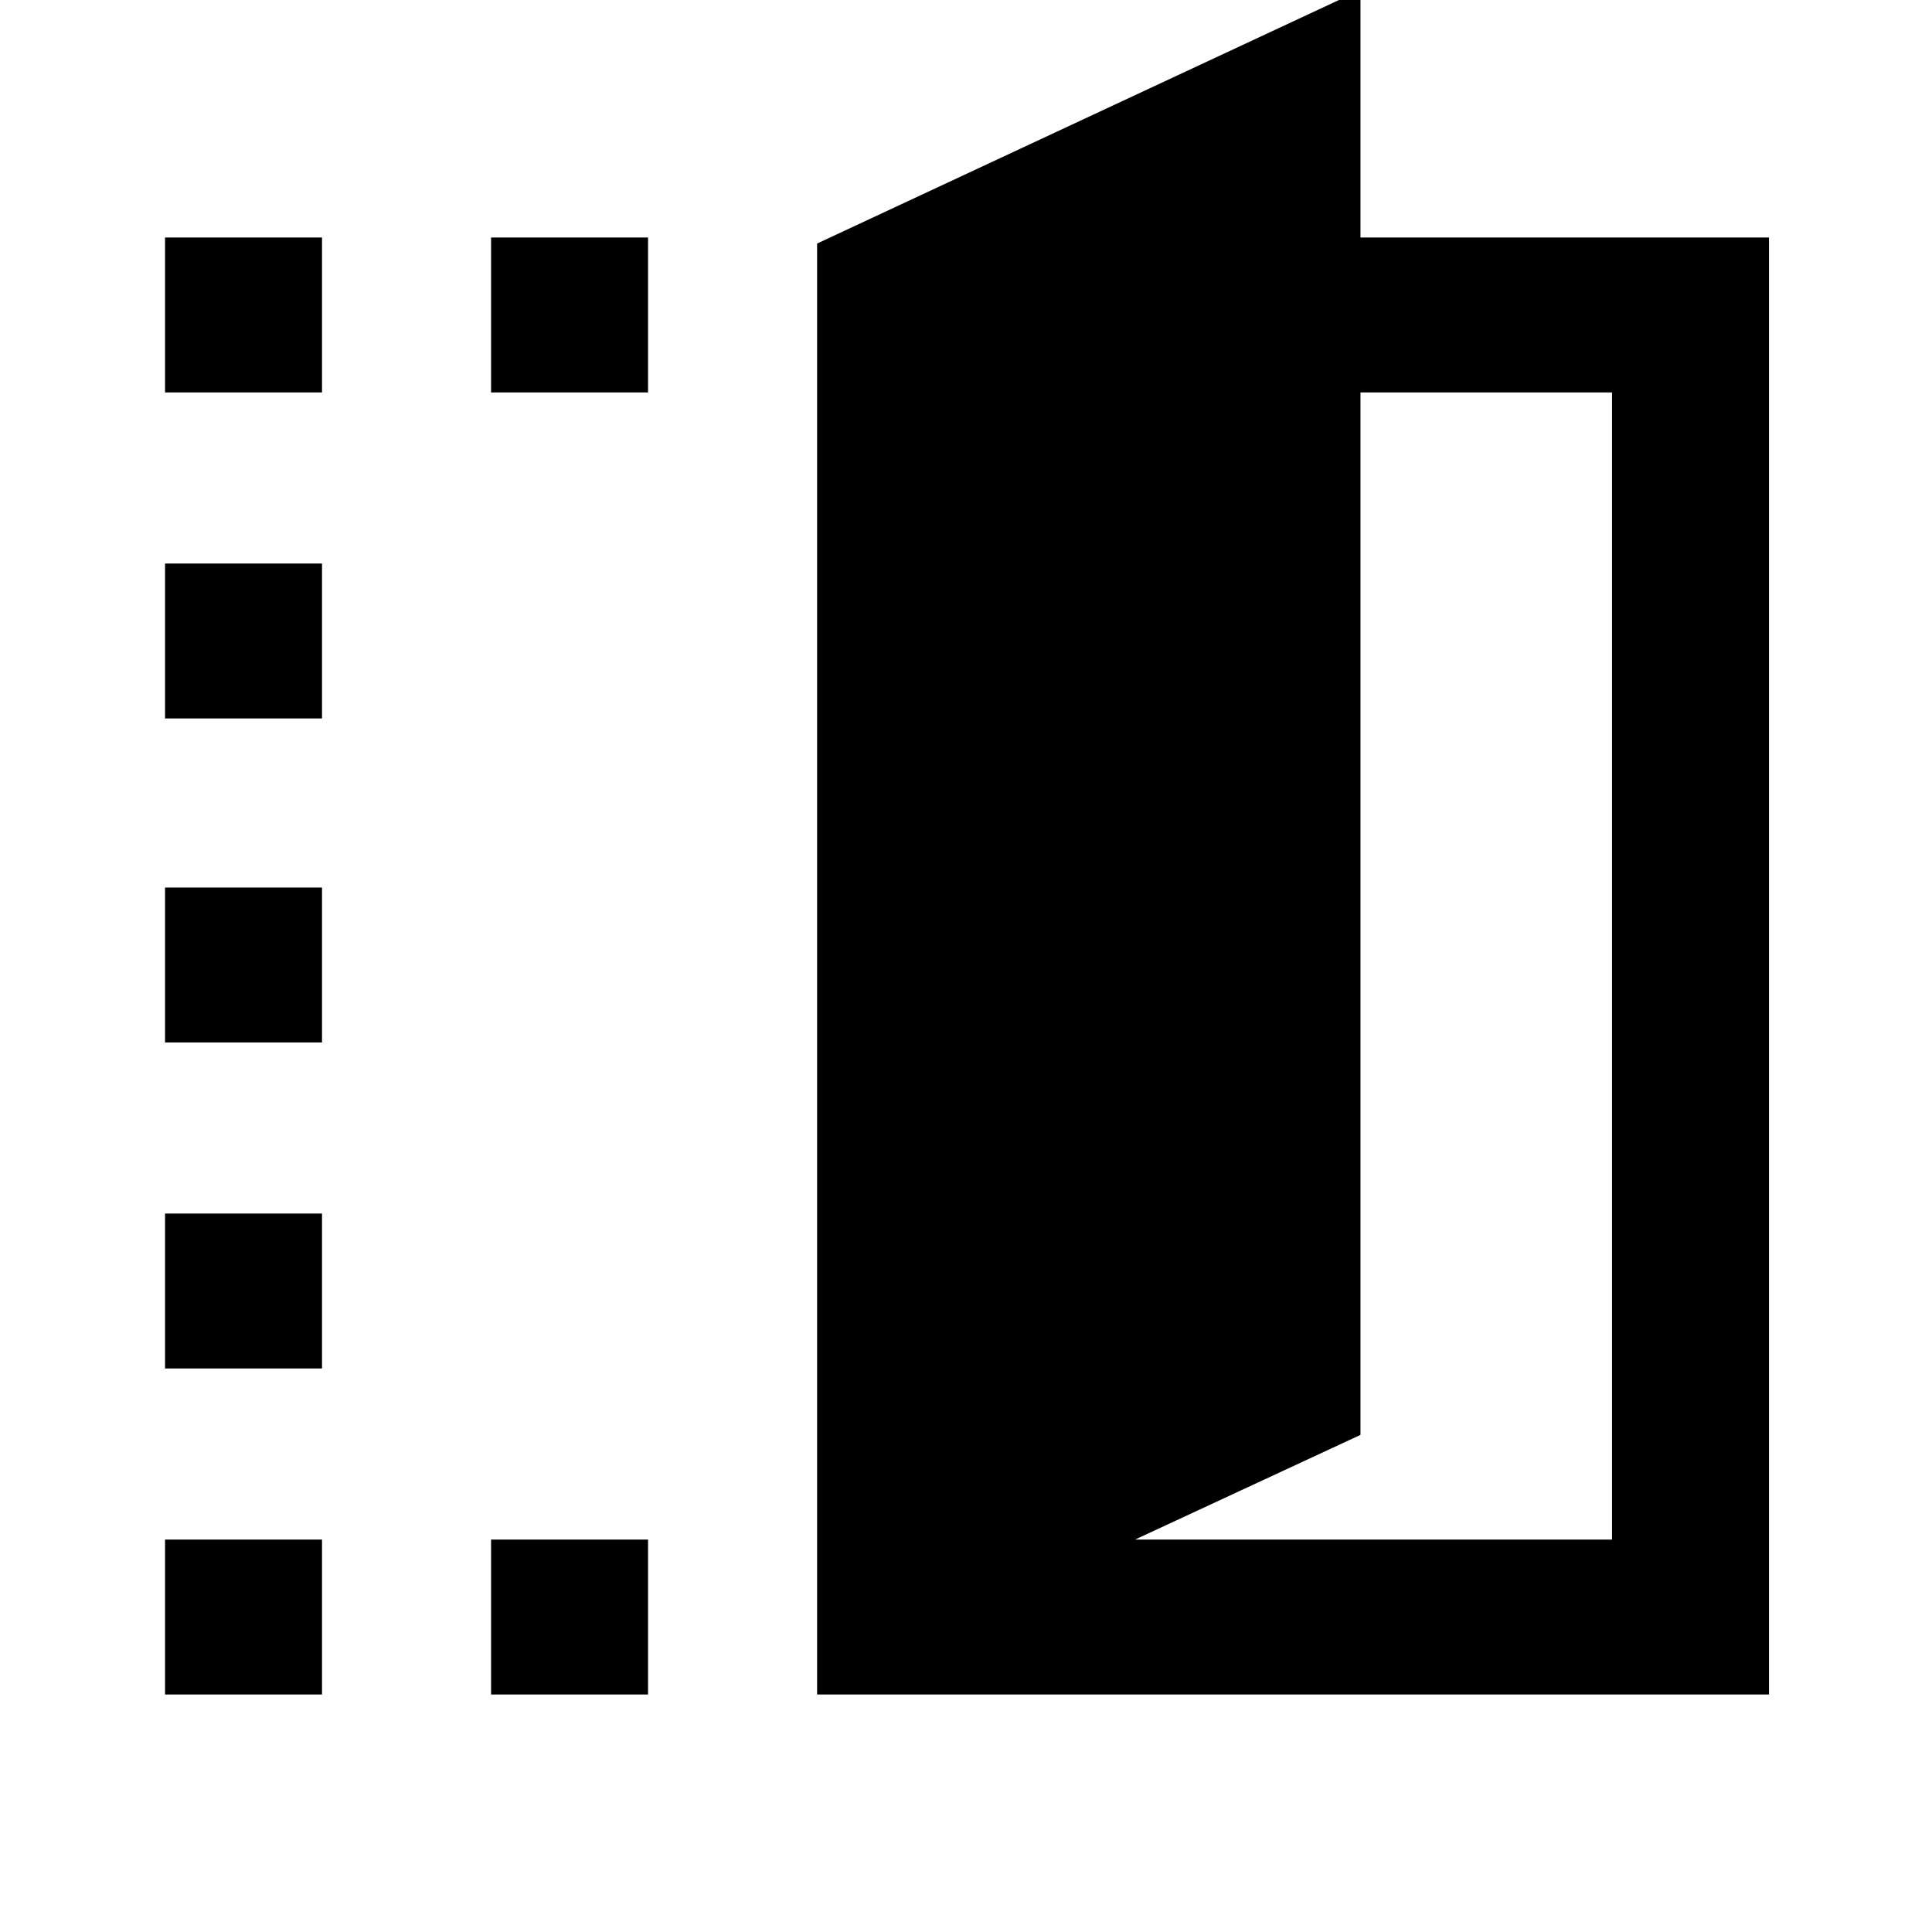 <svg xmlns="http://www.w3.org/2000/svg" height="40" width="40"><path d="M36.625 35.083H16.917V5.042l11.25-5.25v5.125h8.458ZM23.5 31.875h9.875V8.125h-5.208v21.583ZM3.417 8.125V4.917h3.25v3.208Zm0 26.958v-3.208h3.25v3.208Zm0-6.75v-3.208h3.25v3.208Zm0-6.75v-3.208h3.25v3.208Zm0-6.708v-3.208h3.25v3.208Zm6.75-6.75V4.917h3.25v3.208Zm0 26.958v-3.208h3.25v3.208Z"/></svg>